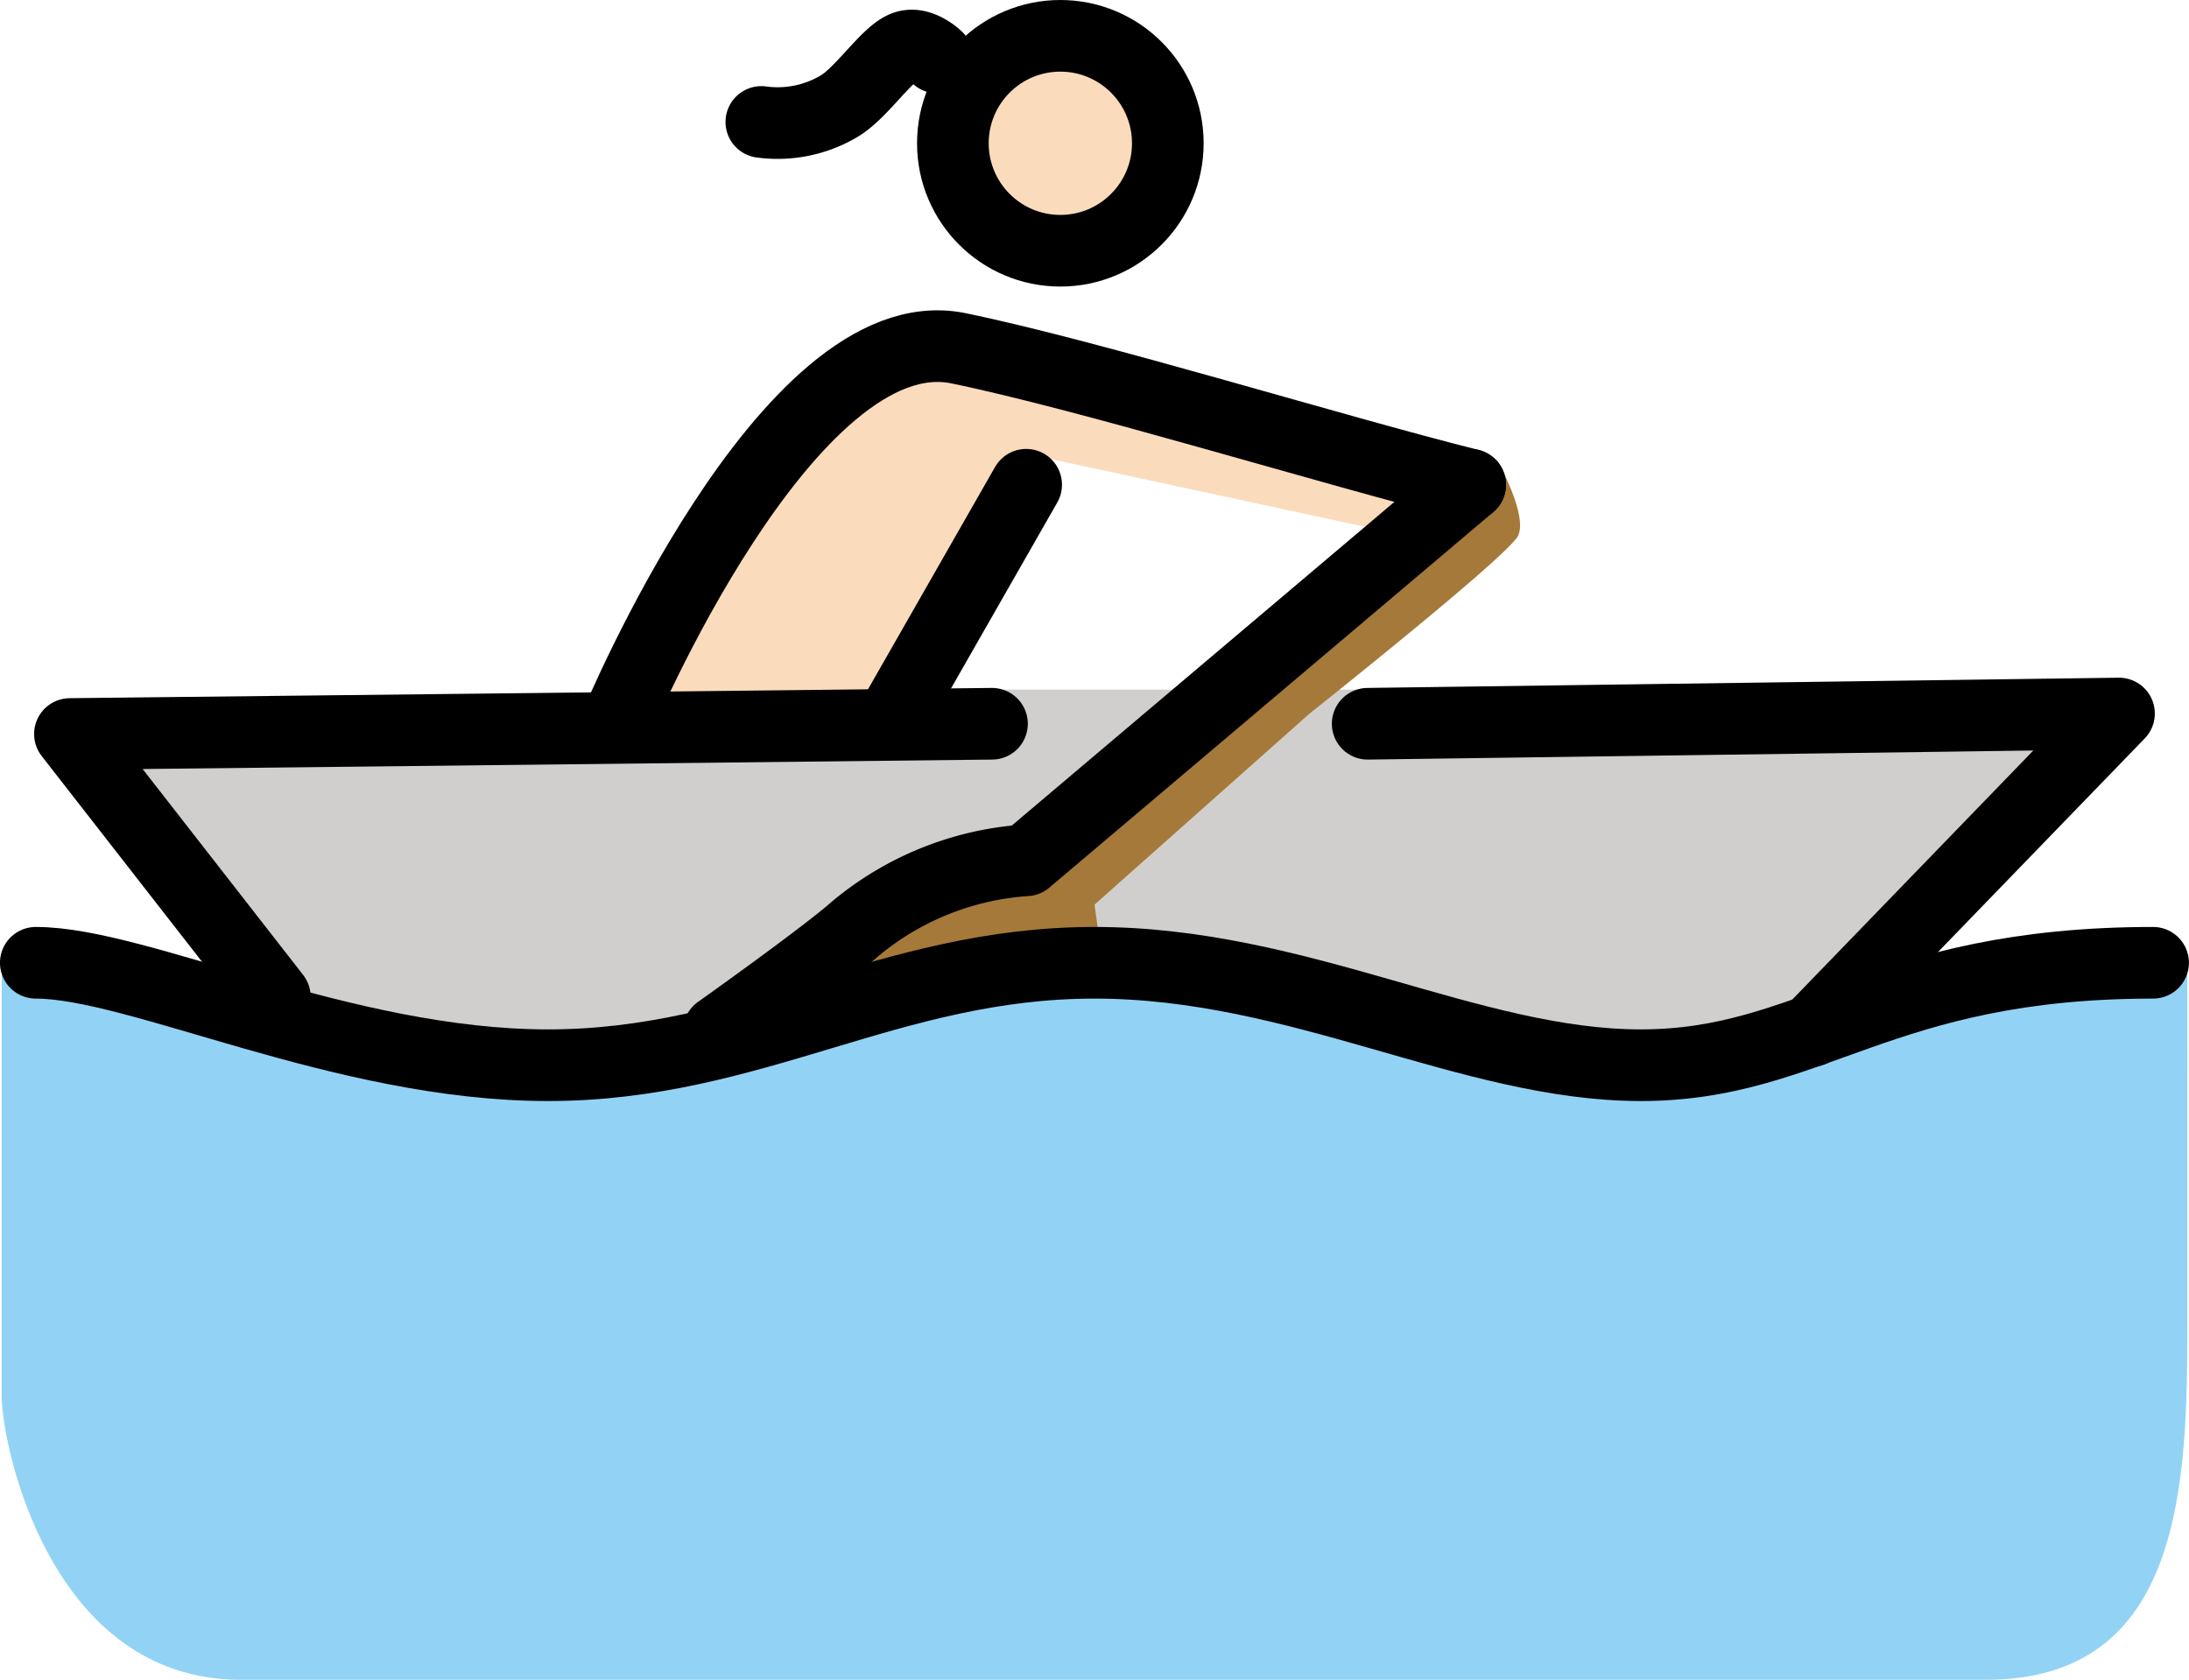 <?xml version="1.0" encoding="UTF-8" standalone="no"?>
<svg
   id="emoji"
   viewBox="0 0 61.103 46.897"
   version="1.1"
   sodipodi:docname="1f6a3-1f3fb-200d-2640-fe0f.svg"
   width="61.103"
   height="46.897"
   xmlns:inkscape="http://www.inkscape.org/namespaces/inkscape"
   xmlns:sodipodi="http://sodipodi.sourceforge.net/DTD/sodipodi-0.dtd"
   xmlns="http://www.w3.org/2000/svg"
   xmlns:svg="http://www.w3.org/2000/svg">
  <defs
     id="defs11" />
  <sodipodi:namedview
     id="namedview11"
     pagecolor="#ffffff"
     bordercolor="#000000"
     borderopacity="0.25"
     inkscape:showpageshadow="2"
     inkscape:pageopacity="0.0"
     inkscape:pagecheckerboard="0"
     inkscape:deskcolor="#d1d1d1" />
  <g
     id="skin"
     transform="translate(-3.767,-17.925)">
    <circle
       cx="33.505"
       cy="21.785"
       r="3"
       fill="#fadcbc"
       id="circle1" />
    <path
       fill="#fadcbc"
       d="m 44.804,31.458 c -3.813,-0.953 -10.581,-3.05 -14.299,-3.813 -4.766,-0.953 -9.533,10.486 -9.533,10.486 h 7.626 l 4.29,-7.436 9.723,2.097"
       id="path1" />
  </g>
  <g
     id="color"
     transform="translate(-3.767,-17.925)">
    <path
       fill="#d0cfce"
       d="M 55.29,45.757 62.916,37.845 41.944,37.178 H 31.458 L 5.72,38.417 l 5.72,7.34 5.72,2.097 8.388,-1.334 8.77,-1.716 6.864,1.144 8.389,1.716 z"
       id="path2" />
    <path
       fill="#92d3f5"
       d="m 64.823,44.804 c -7.626,0 -10.486,2.86 -15.252,2.86 -4.766,0 -9.533,-2.86 -15.252,-2.86 -5.72,0 -9.533,2.86 -15.252,2.86 -5.72,0 -12.393,-2.86 -15.252,-2.86 V 56.91 c 0,1.335 1.335,7.912 6.673,7.912 h 48.712 c 5.529,0 5.624,-5.529 5.624,-10.009 z"
       id="path3" />
    <path
       fill="#a57939"
       d="m 23.832,46.71 c 0,0 2.955,-2.097 3.813,-2.86 a 8.313,8.313 0 0 1 4.766,-1.907 l 12.393,-10.486 0.763,-0.667 c 0,0 0.858,1.525 0.572,2.097 -0.286,0.572 -5.815,4.957 -5.815,4.957 l -6.006,5.338 0.286,2.002 -8.865,1.239 z"
       id="path4" />
  </g>
  <g
     id="line"
     transform="translate(-3.767,-17.925)">
    <path
       fill="none"
       stroke="#000000"
       stroke-linecap="round"
       stroke-linejoin="round"
       stroke-width="2"
       d="m 11.439,45.757 -5.72,-7.34 25.738,-0.286"
       id="path5" />
    <path
       fill="none"
       stroke="#000000"
       stroke-linecap="round"
       stroke-linejoin="round"
       stroke-width="2"
       d="m 4.766,44.804 c 2.86,0 8.579,2.86 14.299,2.86 5.72,0 9.533,-2.86 15.252,-2.86 5.72,0 10.486,2.86 15.252,2.86 4.766,0 6.673,-2.86 14.299,-2.86"
       id="path6" />
    <path
       fill="none"
       stroke="#000000"
       stroke-linecap="round"
       stroke-linejoin="round"
       stroke-width="2"
       d="m 23.832,46.71 c 0,0 2.955,-2.097 3.813,-2.86 a 8.313,8.313 0 0 1 4.766,-1.907 L 44.804,31.458"
       id="path7" />
    <path
       fill="none"
       stroke="#000000"
       stroke-linecap="round"
       stroke-linejoin="round"
       stroke-width="2"
       d="m 54.337,46.71 8.579,-8.865 -20.972,0.286"
       id="path8" />
    <circle
       cx="33.365"
       cy="21.925"
       r="3"
       fill="none"
       stroke="#000000"
       stroke-linecap="round"
       stroke-linejoin="round"
       stroke-width="2"
       id="circle8" />
    <path
       fill="none"
       stroke="#000000"
       stroke-linecap="round"
       stroke-linejoin="round"
       stroke-width="2"
       d="m 44.804,31.458 c -3.813,-0.953 -10.581,-3.05 -14.299,-3.813 -4.766,-0.953 -9.533,10.486 -9.533,10.486"
       id="path9" />
    <path
       fill="none"
       stroke="#000000"
       stroke-linecap="round"
       stroke-linejoin="round"
       stroke-width="2"
       d="m 28.598,38.131 3.813,-6.673"
       id="path10" />
    <path
       fill="none"
       stroke="#000000"
       stroke-linecap="round"
       stroke-linejoin="round"
       stroke-width="2"
       d="m 29.929,19.531 c 0,0 -0.47,-0.461 -0.905,-0.301 -0.513,0.187 -1.217,1.318 -1.874,1.683 a 3.363,3.363 0 0 1 -2.131,0.417"
       id="path11" />
  </g>
</svg>
